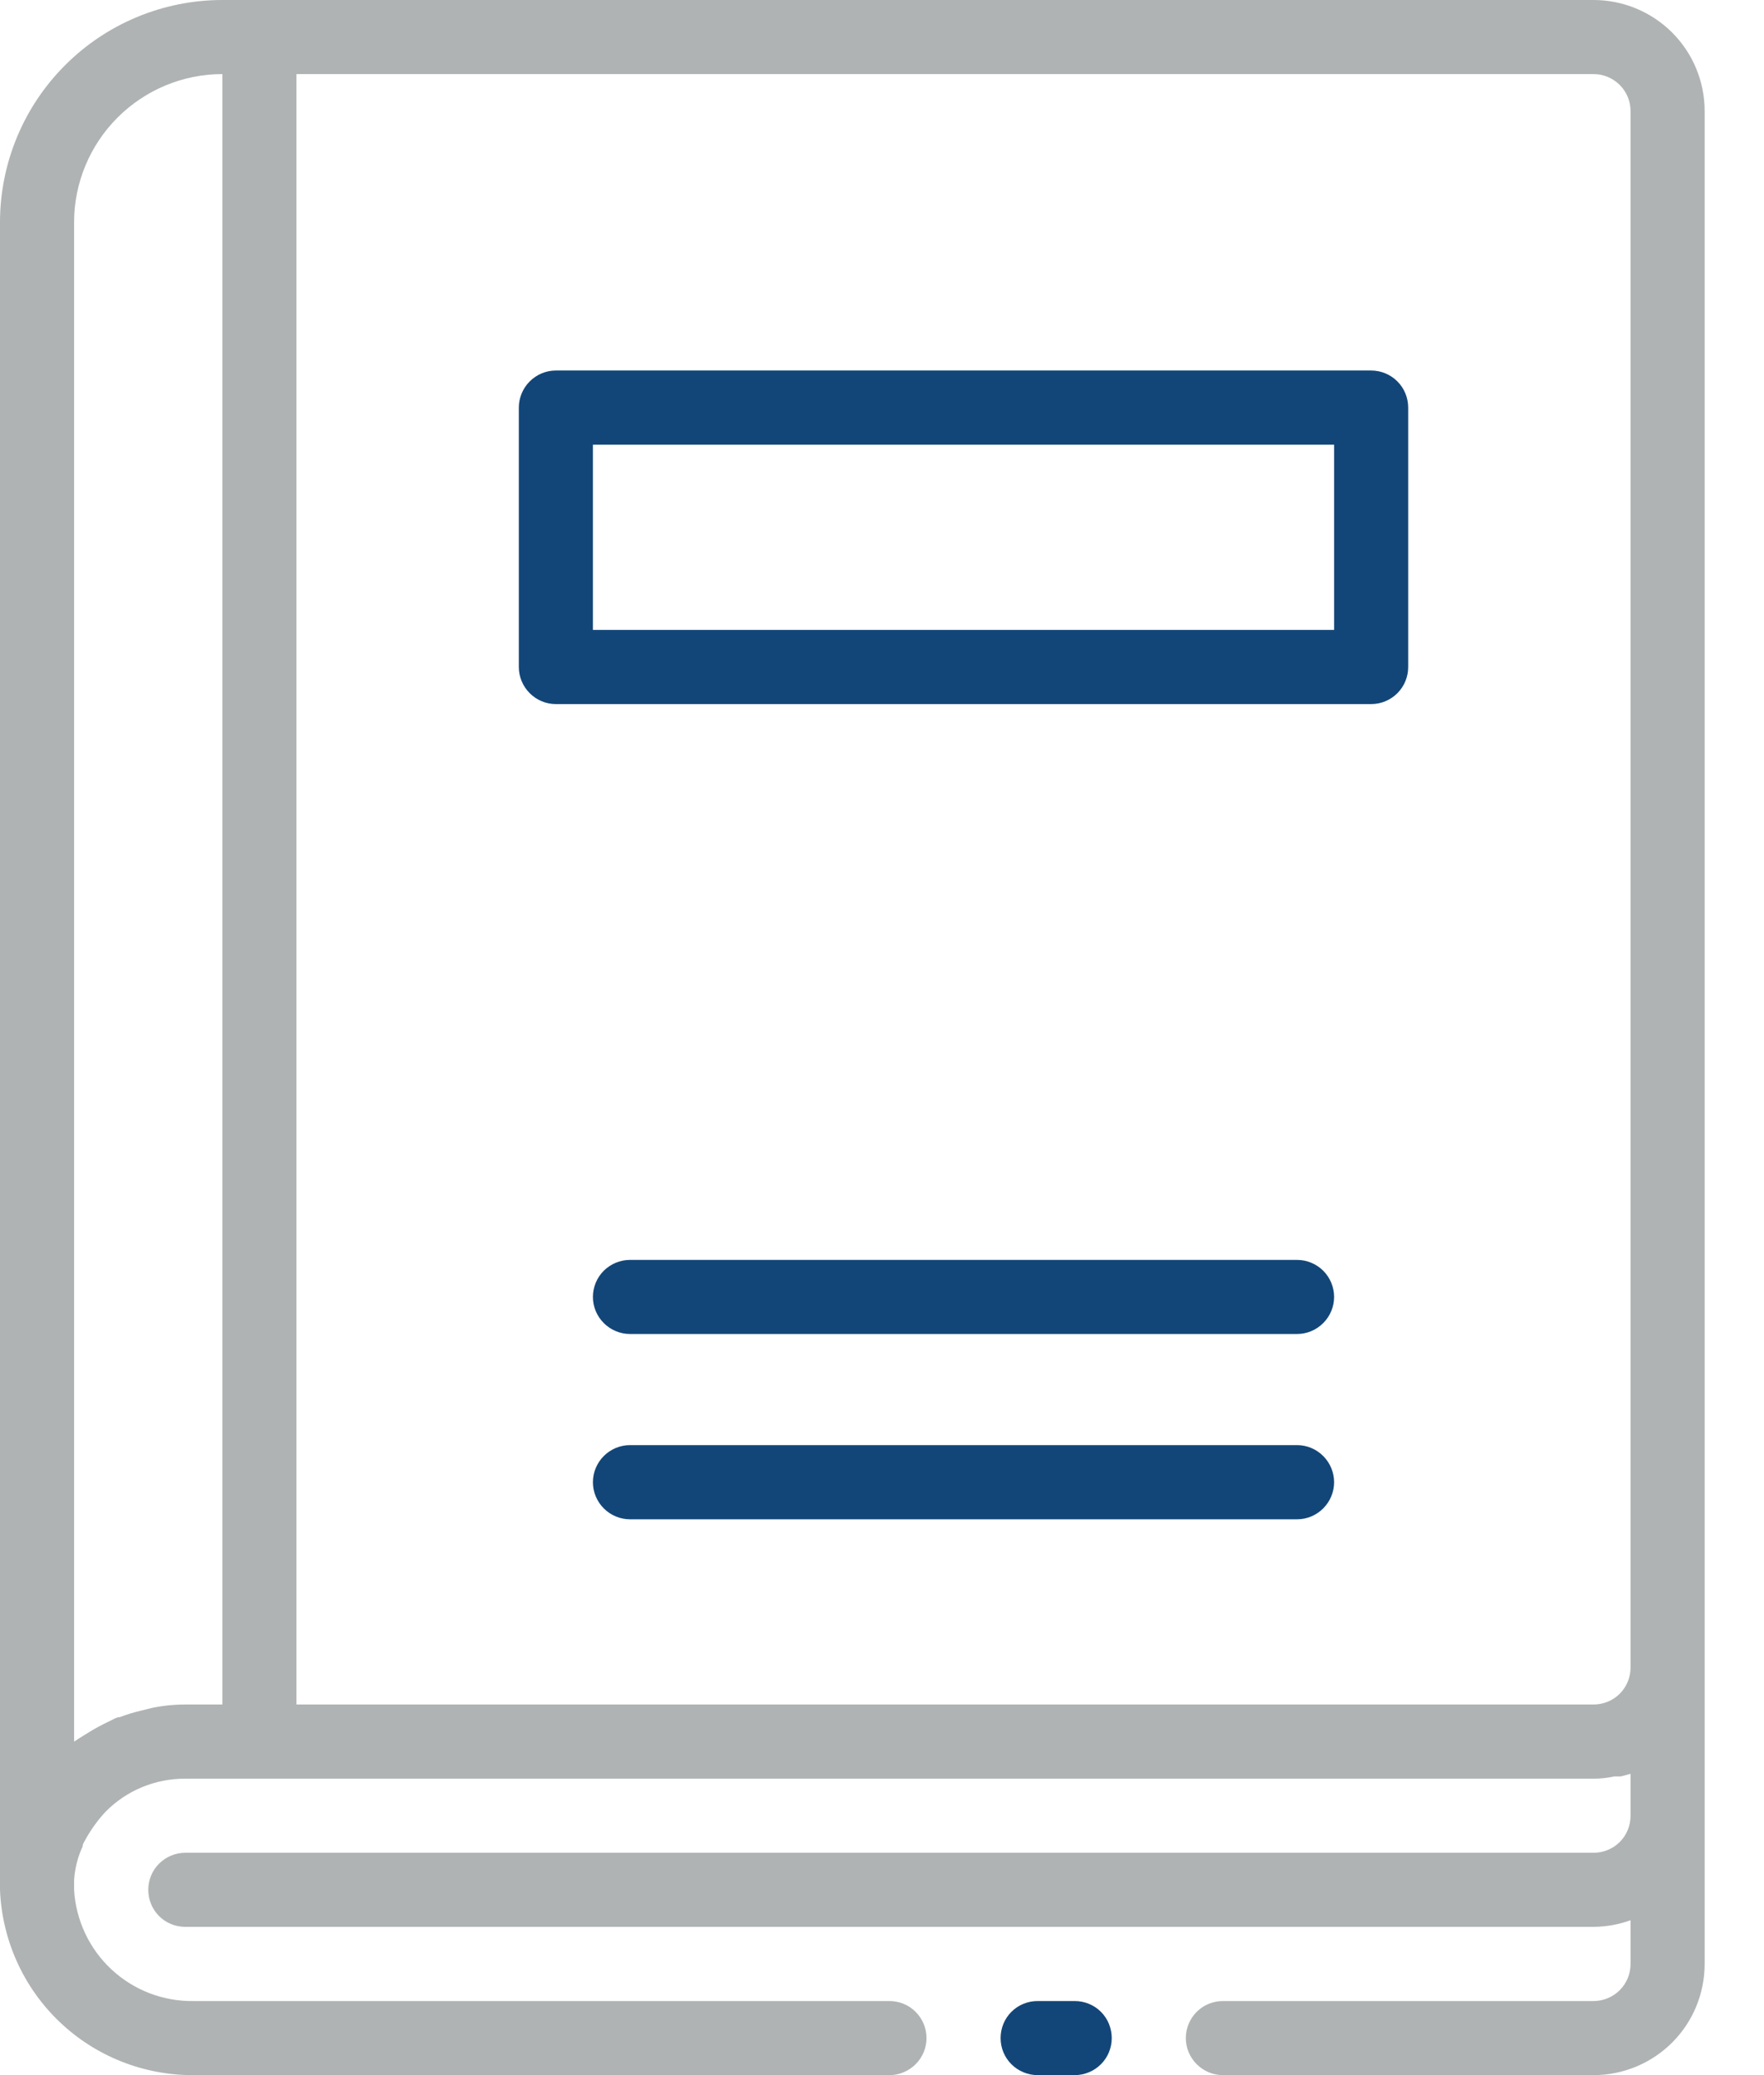 <svg width="17" height="20" viewBox="0 0 17 20" fill="#AFB3B3" xmlns="http://www.w3.org/2000/svg">
<g id="Group 2072">
<path id="Vector" d="M15.357 0H2.143C1.575 0 1.029 0.226 0.628 0.628C0.226 1.029 0 1.575 0 2.143V18.214C0.019 18.696 0.224 19.152 0.572 19.485C0.921 19.819 1.386 20.003 1.868 20H8.571C8.666 20 8.757 19.962 8.824 19.895C8.891 19.828 8.929 19.738 8.929 19.643C8.929 19.548 8.891 19.457 8.824 19.39C8.757 19.323 8.666 19.286 8.571 19.286H1.868C1.574 19.291 1.29 19.182 1.075 18.982C0.86 18.782 0.731 18.507 0.714 18.214V18.118C0.719 18.045 0.733 17.973 0.754 17.904C0.766 17.867 0.78 17.831 0.796 17.796C0.796 17.768 0.821 17.739 0.832 17.714C0.884 17.623 0.946 17.538 1.018 17.461C1.118 17.359 1.238 17.279 1.37 17.224C1.502 17.17 1.643 17.142 1.786 17.143H15.357C15.424 17.143 15.491 17.136 15.557 17.121H15.621L15.714 17.096V17.5C15.714 17.595 15.677 17.686 15.61 17.753C15.543 17.82 15.452 17.857 15.357 17.857H1.786C1.691 17.857 1.6 17.895 1.533 17.962C1.466 18.029 1.429 18.119 1.429 18.214C1.429 18.309 1.466 18.4 1.533 18.467C1.6 18.534 1.691 18.571 1.786 18.571H15.357C15.479 18.57 15.6 18.549 15.714 18.507V18.928C15.714 19.023 15.677 19.114 15.61 19.181C15.543 19.248 15.452 19.286 15.357 19.286H11.786C11.691 19.286 11.6 19.323 11.533 19.39C11.466 19.457 11.428 19.548 11.428 19.643C11.428 19.738 11.466 19.828 11.533 19.895C11.6 19.962 11.691 20 11.786 20H15.357C15.641 20 15.914 19.887 16.115 19.686C16.316 19.485 16.428 19.213 16.428 18.928V1.071C16.428 0.787 16.316 0.515 16.115 0.314C15.914 0.113 15.641 0 15.357 0ZM1.464 16.461L1.364 16.486C1.293 16.502 1.222 16.524 1.154 16.55C1.118 16.55 1.082 16.578 1.046 16.593C0.983 16.623 0.921 16.656 0.861 16.693L0.764 16.753L0.714 16.786V2.143C0.714 1.764 0.865 1.401 1.133 1.133C1.401 0.865 1.764 0.714 2.143 0.714V16.428H1.786C1.678 16.428 1.57 16.439 1.464 16.461ZM2.857 16.428V0.714H15.357C15.452 0.714 15.543 0.752 15.61 0.819C15.677 0.886 15.714 0.977 15.714 1.071V16.071C15.714 16.166 15.677 16.257 15.61 16.324C15.543 16.391 15.452 16.428 15.357 16.428H2.857Z" fill="#AFB3B3"/>
<path id="Vector_2" d="M13.214 3.571H5.357C5.262 3.571 5.172 3.609 5.105 3.676C5.038 3.743 5 3.834 5 3.929V6.429C5 6.523 5.038 6.614 5.105 6.681C5.172 6.748 5.262 6.786 5.357 6.786H13.214C13.309 6.786 13.4 6.748 13.467 6.681C13.534 6.614 13.571 6.523 13.571 6.429V3.929C13.571 3.834 13.534 3.743 13.467 3.676C13.4 3.609 13.309 3.571 13.214 3.571ZM12.857 6.071H5.714V4.286H12.857V6.071ZM12.5 12.143H6.071C5.977 12.143 5.886 12.181 5.819 12.247C5.752 12.314 5.714 12.405 5.714 12.5C5.714 12.595 5.752 12.685 5.819 12.752C5.886 12.819 5.977 12.857 6.071 12.857H12.5C12.595 12.857 12.685 12.819 12.752 12.752C12.819 12.685 12.857 12.595 12.857 12.5C12.857 12.405 12.819 12.314 12.752 12.247C12.685 12.181 12.595 12.143 12.5 12.143ZM12.5 13.928H6.071C5.977 13.928 5.886 13.966 5.819 14.033C5.752 14.1 5.714 14.191 5.714 14.286C5.714 14.38 5.752 14.471 5.819 14.538C5.886 14.605 5.977 14.643 6.071 14.643H12.5C12.595 14.643 12.685 14.605 12.752 14.538C12.819 14.471 12.857 14.38 12.857 14.286C12.857 14.191 12.819 14.1 12.752 14.033C12.685 13.966 12.595 13.928 12.5 13.928ZM10.357 19.286H10C9.905 19.286 9.814 19.323 9.747 19.39C9.68 19.457 9.643 19.548 9.643 19.643C9.643 19.738 9.68 19.828 9.747 19.895C9.814 19.962 9.905 20 10 20H10.357C10.452 20 10.543 19.962 10.61 19.895C10.677 19.828 10.714 19.738 10.714 19.643C10.714 19.548 10.677 19.457 10.61 19.39C10.543 19.323 10.452 19.286 10.357 19.286Z" fill="#134678"/>
</g>
</svg>
